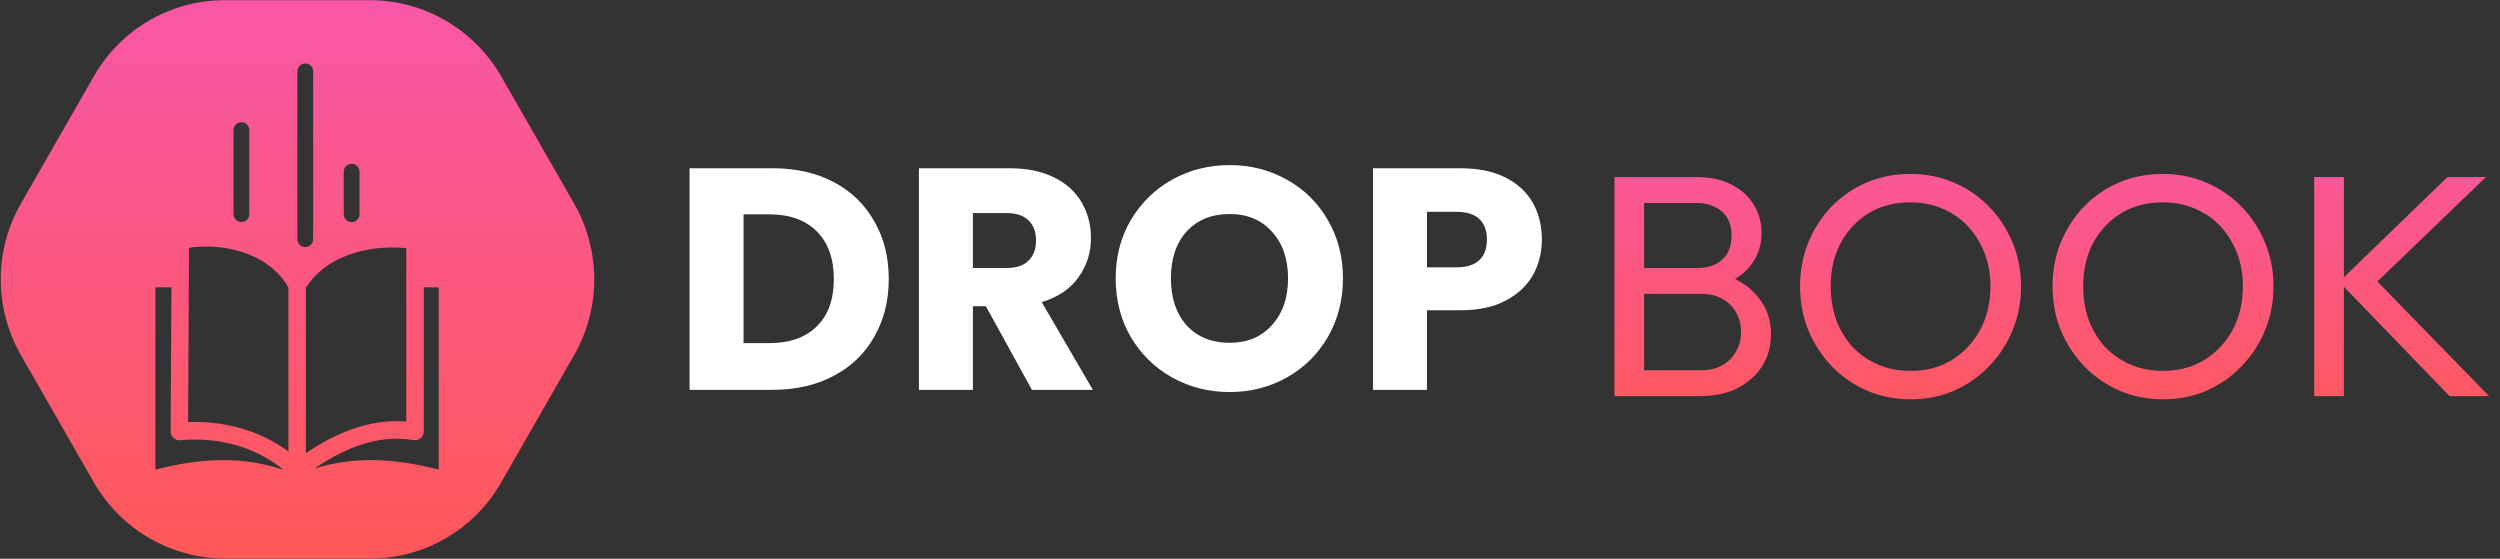 <svg width="1584" height="354" viewBox="0 0 1584 354" fill="none" xmlns="http://www.w3.org/2000/svg">
<rect x="0" y="0" width="1584" height="354" fill="#333333" stroke="none"/>
<path fill-rule="evenodd" clip-rule="evenodd" d="M234.415 0.121C268.726 0.121 300.471 18.581 317.627 48.511L363.69 128.871C380.766 158.661 380.794 195.29 363.765 224.999L317.403 305.879C300.373 335.589 268.865 353.879 234.713 353.879H142.586C108.275 353.879 76.529 335.418 59.374 305.489L13.31 225.129C-3.766 195.339 -3.794 158.71 13.236 129.001L59.597 48.12C76.627 18.411 108.136 0.121 142.287 0.121H234.415ZM182.746 286.049V182.226C176.953 171.925 167.582 165.029 156.997 160.945C145.001 156.316 131.528 155.274 119.778 156.96L119.154 267.43C131.971 266.967 144.509 268.604 156.308 272.49C165.695 275.565 174.59 280.08 182.746 286.049ZM257.414 177.298C257.381 177.034 257.348 176.753 257.348 176.455C257.348 176.174 257.365 175.893 257.414 175.612V157.225C244.614 156.001 231.419 157.423 219.899 161.822C209.134 165.939 199.845 172.702 193.806 182.391V287.123C203.193 280.807 212.793 275.615 222.656 272.077C233.897 268.042 245.451 266.124 257.414 267.083V177.298ZM108.619 182.044L108.11 272.854C108.077 273.168 108.077 273.482 108.11 273.813C108.373 276.872 111.031 279.154 114.084 278.906C127.573 277.748 140.734 279.071 152.911 283.072C162.577 286.247 171.636 291.125 179.759 297.755C166.68 293.291 153.633 291.456 140.587 291.538C126.457 291.637 112.426 293.952 98.444 297.59V182.044H108.619ZM199.173 296.912C211.399 293.043 223.608 291.456 235.818 291.522C249.947 291.604 263.978 293.936 277.96 297.573V182.044H268.491V273.35C268.491 276.425 266.013 278.922 262.961 278.922C262.518 278.922 262.091 278.872 261.681 278.773C249.57 276.855 237.836 278.443 226.381 282.56C217.159 285.883 208.1 290.844 199.173 296.912ZM157.953 82.428C157.953 79.667 155.715 77.428 152.953 77.428C150.192 77.428 147.953 79.667 147.953 82.428V135.671C147.953 138.432 150.192 140.671 152.953 140.671C155.715 140.671 157.953 138.432 157.953 135.671V82.428ZM193.415 40.229C196.176 40.229 198.415 42.468 198.415 45.229L198.415 151.568C198.415 154.329 196.176 156.568 193.415 156.568C190.653 156.568 188.415 154.329 188.415 151.568L188.415 45.229C188.415 42.468 190.653 40.229 193.415 40.229ZM227.782 108.787C227.782 106.026 225.543 103.787 222.782 103.787C220.02 103.787 217.782 106.026 217.782 108.787V135.737C217.782 138.498 220.02 140.737 222.782 140.737C225.543 140.737 227.782 138.498 227.782 135.737V108.787Z" fill="url(#paint0_linear_13_29)"/>
<path d="M489.517 106.6C504.317 106.6 517.25 109.533 528.317 115.4C539.384 121.267 547.917 129.533 553.917 140.2C560.05 150.733 563.117 162.933 563.117 176.8C563.117 190.533 560.05 202.733 553.917 213.4C547.917 224.067 539.317 232.333 528.117 238.2C517.05 244.067 504.184 247 489.517 247H436.917V106.6H489.517ZM487.317 217.4C500.25 217.4 510.317 213.867 517.517 206.8C524.717 199.733 528.317 189.733 528.317 176.8C528.317 163.867 524.717 153.8 517.517 146.6C510.317 139.4 500.25 135.8 487.317 135.8H471.117V217.4H487.317ZM653.83 247L624.63 194H616.43V247H582.23V106.6H639.63C650.696 106.6 660.096 108.533 667.83 112.4C675.696 116.267 681.563 121.6 685.43 128.4C689.296 135.067 691.23 142.533 691.23 150.8C691.23 160.133 688.563 168.467 683.23 175.8C678.03 183.133 670.296 188.333 660.03 191.4L692.43 247H653.83ZM616.43 169.8H637.63C643.896 169.8 648.563 168.267 651.63 165.2C654.83 162.133 656.43 157.8 656.43 152.2C656.43 146.867 654.83 142.667 651.63 139.6C648.563 136.533 643.896 135 637.63 135H616.43V169.8ZM779.098 248.4C765.898 248.4 753.765 245.333 742.698 239.2C731.765 233.067 723.032 224.533 716.498 213.6C710.098 202.533 706.898 190.133 706.898 176.4C706.898 162.667 710.098 150.333 716.498 139.4C723.032 128.467 731.765 119.933 742.698 113.8C753.765 107.667 765.898 104.6 779.098 104.6C792.298 104.6 804.365 107.667 815.298 113.8C826.365 119.933 835.032 128.467 841.298 139.4C847.698 150.333 850.898 162.667 850.898 176.4C850.898 190.133 847.698 202.533 841.298 213.6C834.898 224.533 826.232 233.067 815.298 239.2C804.365 245.333 792.298 248.4 779.098 248.4ZM779.098 217.2C790.298 217.2 799.232 213.467 805.898 206C812.698 198.533 816.098 188.667 816.098 176.4C816.098 164 812.698 154.133 805.898 146.8C799.232 139.333 790.298 135.6 779.098 135.6C767.765 135.6 758.698 139.267 751.898 146.6C745.232 153.933 741.898 163.867 741.898 176.4C741.898 188.8 745.232 198.733 751.898 206.2C758.698 213.533 767.765 217.2 779.098 217.2ZM976.925 151.8C976.925 159.933 975.058 167.4 971.325 174.2C967.592 180.867 961.858 186.267 954.125 190.4C946.392 194.533 936.792 196.6 925.325 196.6H904.125V247H869.925V106.6H925.325C936.525 106.6 945.992 108.533 953.725 112.4C961.458 116.267 967.258 121.6 971.125 128.4C974.992 135.2 976.925 143 976.925 151.8ZM922.725 169.4C929.258 169.4 934.125 167.867 937.325 164.8C940.525 161.733 942.125 157.4 942.125 151.8C942.125 146.2 940.525 141.867 937.325 138.8C934.125 135.733 929.258 134.2 922.725 134.2H904.125V169.4H922.725Z" fill="white"/>
<path d="M1035.52 251V234.6H1077.52C1085.52 234.6 1091.78 232.267 1096.32 227.6C1100.85 222.8 1103.12 217.067 1103.12 210.4C1103.12 205.867 1102.12 201.8 1100.12 198.2C1098.12 194.467 1095.18 191.533 1091.32 189.4C1087.58 187.267 1083.18 186.2 1078.12 186.2H1035.52V169.8H1075.32C1081.98 169.8 1087.25 168.067 1091.12 164.6C1095.12 161 1097.12 155.867 1097.12 149.2C1097.12 142.533 1095.05 137.467 1090.92 134C1086.78 130.4 1081.32 128.6 1074.52 128.6H1035.52V112.2H1074.92C1083.98 112.2 1091.52 113.867 1097.52 117.2C1103.65 120.4 1108.25 124.667 1111.32 130C1114.52 135.333 1116.12 141.2 1116.12 147.6C1116.12 155.067 1114.05 161.6 1109.92 167.2C1105.92 172.8 1099.98 177.2 1092.12 180.4L1093.72 174.4C1102.65 177.6 1109.58 182.467 1114.52 189C1119.58 195.4 1122.12 203 1122.12 211.8C1122.12 219.133 1120.32 225.733 1116.72 231.6C1113.12 237.467 1107.92 242.2 1101.12 245.8C1094.45 249.267 1086.25 251 1076.52 251H1035.52ZM1022.92 251V112.2H1041.72V251H1022.92ZM1210.73 253C1200.86 253 1191.66 251.2 1183.13 247.6C1174.59 243.867 1167.13 238.733 1160.73 232.2C1154.33 225.533 1149.33 217.867 1145.73 209.2C1142.26 200.533 1140.53 191.267 1140.53 181.4C1140.53 171.4 1142.26 162.133 1145.73 153.6C1149.33 144.933 1154.26 137.333 1160.53 130.8C1166.93 124.267 1174.33 119.2 1182.73 115.6C1191.26 112 1200.46 110.2 1210.33 110.2C1220.19 110.2 1229.33 112 1237.73 115.6C1246.26 119.2 1253.73 124.267 1260.13 130.8C1266.53 137.333 1271.53 144.933 1275.13 153.6C1278.73 162.267 1280.53 171.6 1280.53 181.6C1280.53 191.467 1278.73 200.733 1275.13 209.4C1271.53 218.067 1266.53 225.667 1260.13 232.2C1253.86 238.733 1246.46 243.867 1237.93 247.6C1229.53 251.2 1220.46 253 1210.73 253ZM1210.33 235C1220.33 235 1229.06 232.733 1236.53 228.2C1244.13 223.533 1250.13 217.2 1254.53 209.2C1258.93 201.067 1261.13 191.8 1261.13 181.4C1261.13 173.667 1259.86 166.6 1257.33 160.2C1254.79 153.667 1251.26 148 1246.73 143.2C1242.19 138.4 1236.86 134.733 1230.73 132.2C1224.59 129.533 1217.79 128.2 1210.33 128.2C1200.46 128.2 1191.73 130.467 1184.13 135C1176.66 139.533 1170.73 145.8 1166.33 153.8C1162.06 161.8 1159.93 171 1159.93 181.4C1159.93 189.133 1161.13 196.333 1163.53 203C1166.06 209.533 1169.53 215.2 1173.93 220C1178.46 224.667 1183.79 228.333 1189.93 231C1196.19 233.667 1202.99 235 1210.33 235ZM1370.69 253C1360.82 253 1351.62 251.2 1343.09 247.6C1334.55 243.867 1327.09 238.733 1320.69 232.2C1314.29 225.533 1309.29 217.867 1305.69 209.2C1302.22 200.533 1300.49 191.267 1300.49 181.4C1300.49 171.4 1302.22 162.133 1305.69 153.6C1309.29 144.933 1314.22 137.333 1320.49 130.8C1326.89 124.267 1334.29 119.2 1342.69 115.6C1351.22 112 1360.42 110.2 1370.29 110.2C1380.15 110.2 1389.29 112 1397.69 115.6C1406.22 119.2 1413.69 124.267 1420.09 130.8C1426.49 137.333 1431.49 144.933 1435.09 153.6C1438.69 162.267 1440.49 171.6 1440.49 181.6C1440.49 191.467 1438.69 200.733 1435.09 209.4C1431.49 218.067 1426.49 225.667 1420.09 232.2C1413.82 238.733 1406.42 243.867 1397.89 247.6C1389.49 251.2 1380.42 253 1370.69 253ZM1370.29 235C1380.29 235 1389.02 232.733 1396.49 228.2C1404.09 223.533 1410.09 217.2 1414.49 209.2C1418.89 201.067 1421.09 191.8 1421.09 181.4C1421.09 173.667 1419.82 166.6 1417.29 160.2C1414.75 153.667 1411.22 148 1406.69 143.2C1402.15 138.4 1396.82 134.733 1390.69 132.2C1384.55 129.533 1377.75 128.2 1370.29 128.2C1360.42 128.2 1351.69 130.467 1344.09 135C1336.62 139.533 1330.69 145.8 1326.29 153.8C1322.02 161.8 1319.89 171 1319.89 181.4C1319.89 189.133 1321.09 196.333 1323.49 203C1326.02 209.533 1329.49 215.2 1333.89 220C1338.42 224.667 1343.75 228.333 1349.89 231C1356.15 233.667 1362.95 235 1370.29 235ZM1552.08 251L1482.08 178.6L1550.68 112.2H1575.08L1501.08 183.4V173L1577.08 251H1552.08ZM1466.28 251V112.2H1485.08V251H1466.28Z" fill="url(#paint1_linear_13_29)"/>
<defs>
<linearGradient id="paint0_linear_13_29" x1="188.5" y1="0.121" x2="188.5" y2="353.879" gradientUnits="userSpaceOnUse">
<stop stop-color="#F857A6"/>
<stop offset="1" stop-color="#FF5858"/>
</linearGradient>
<linearGradient id="paint1_linear_13_29" x1="1295.02" y1="72" x2="1295.02" y2="282" gradientUnits="userSpaceOnUse">
<stop stop-color="#F857A6"/>
<stop offset="1" stop-color="#FF5858"/>
</linearGradient>
</defs>
</svg>
